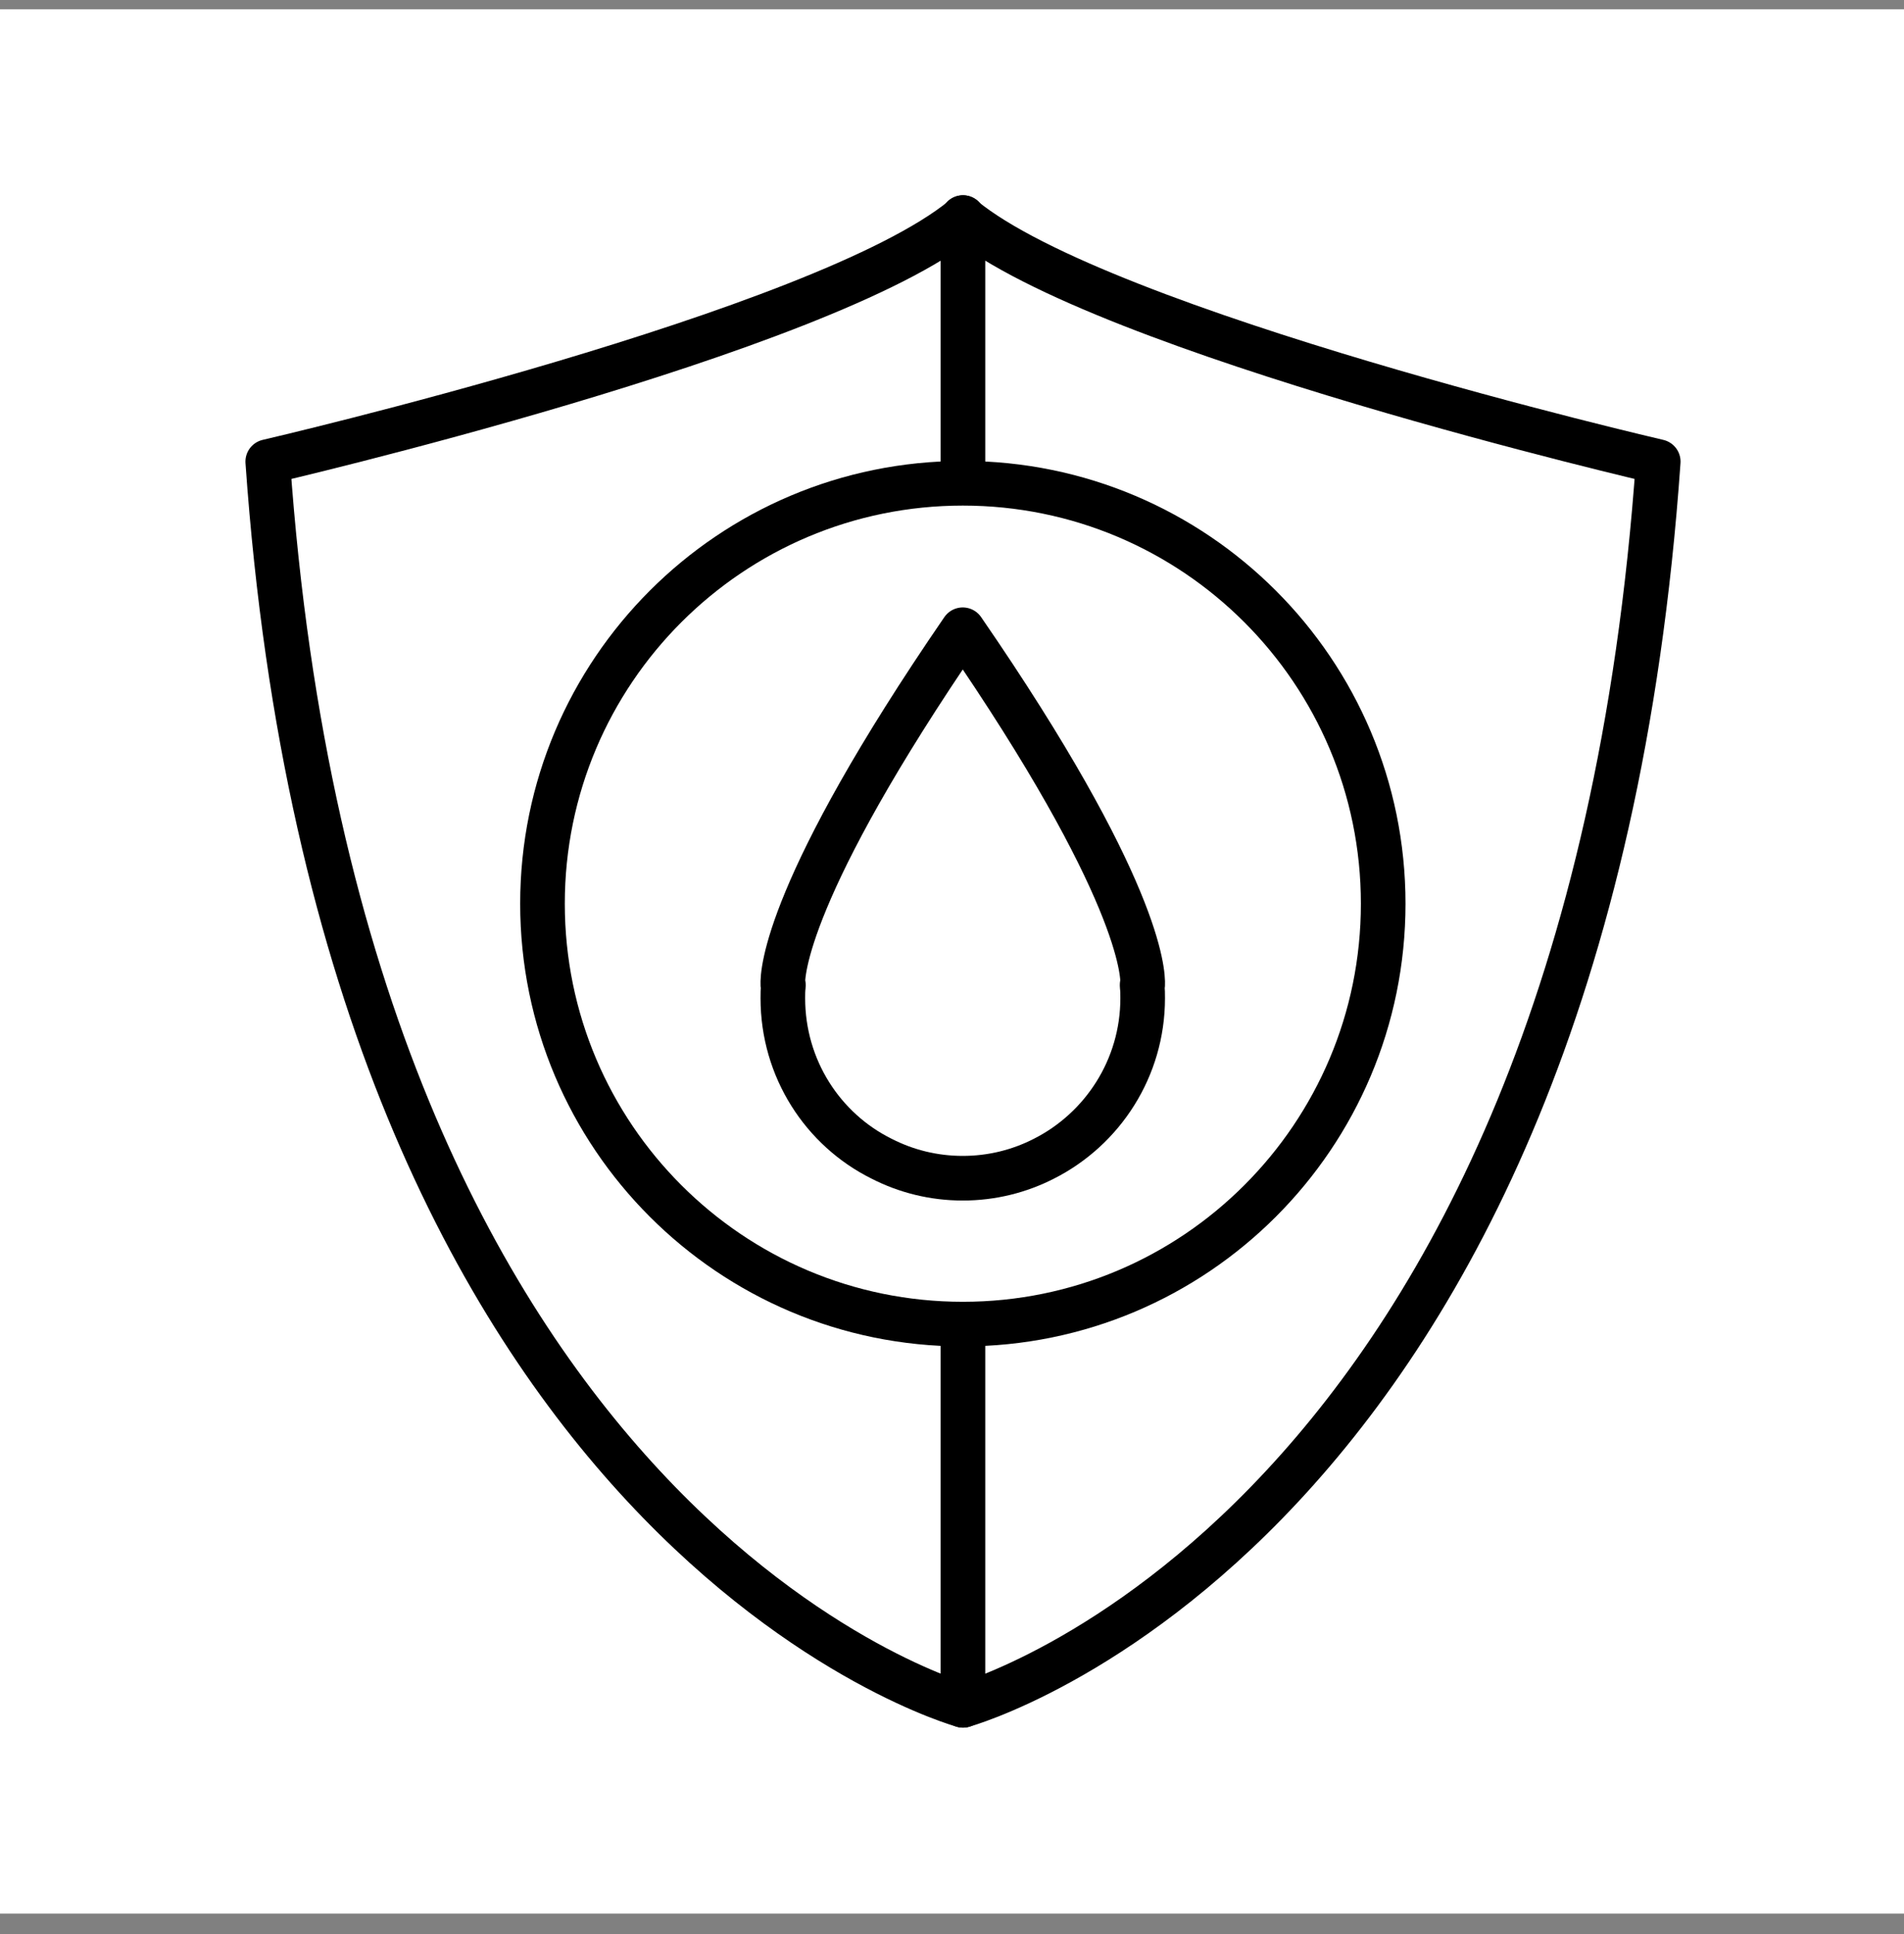 <svg xmlns="http://www.w3.org/2000/svg" width="64" height="65" viewBox="0 0 64 65" fill="none">
  <rect x="0" y="0" width="64" height="65" fill="#808080" stroke="none"/>
  <rect width="64" height="64" transform="translate(0 0.313)" fill="white"/>
  <path fill-rule="evenodd" clip-rule="evenodd" d="M32.371 7.313V57.313C32.371 57.313 11.526 51.591 9 15.514C9 15.514 27.662 11.195 32.371 7.329V7.313Z" fill="white" stroke="black" stroke-width="1.5" stroke-miterlimit="2.613" stroke-linecap="round" stroke-linejoin="round"/>
  <path fill-rule="evenodd" clip-rule="evenodd" d="M32.368 7.313V57.313C32.368 57.313 53.213 51.591 55.739 15.514C55.739 15.514 37.077 11.195 32.368 7.329V7.313Z" fill="white" stroke="black" stroke-width="1.5" stroke-miterlimit="2.613" stroke-linecap="round" stroke-linejoin="round"/>
  <path d="M32.365 44.501C40.168 44.501 46.494 38.175 46.494 30.372C46.494 22.568 40.168 16.242 32.365 16.242C24.561 16.242 18.235 22.568 18.235 30.372C18.235 38.175 24.561 44.501 32.365 44.501Z" fill="white" stroke="black" stroke-width="1.5" stroke-miterlimit="2.613" stroke-linecap="round" stroke-linejoin="round"/>
  <path fill-rule="evenodd" clip-rule="evenodd" d="M29.637 38.944C30.454 39.362 31.381 39.598 32.361 39.598C33.342 39.598 34.268 39.362 35.086 38.944C37.065 37.945 38.409 35.893 38.409 33.55C38.409 33.405 38.409 33.278 38.391 33.133C38.391 33.133 38.391 33.114 38.391 33.096H38.409C38.427 32.715 38.336 29.846 32.361 21.165C26.404 29.846 26.296 32.715 26.314 33.096H26.332C26.332 33.133 26.332 33.133 26.332 33.133C26.314 33.278 26.314 33.405 26.314 33.55C26.314 35.911 27.658 37.964 29.637 38.944Z" fill="white" stroke="black" stroke-width="1.5" stroke-miterlimit="2.613" stroke-linecap="round" stroke-linejoin="round"/>
</svg>